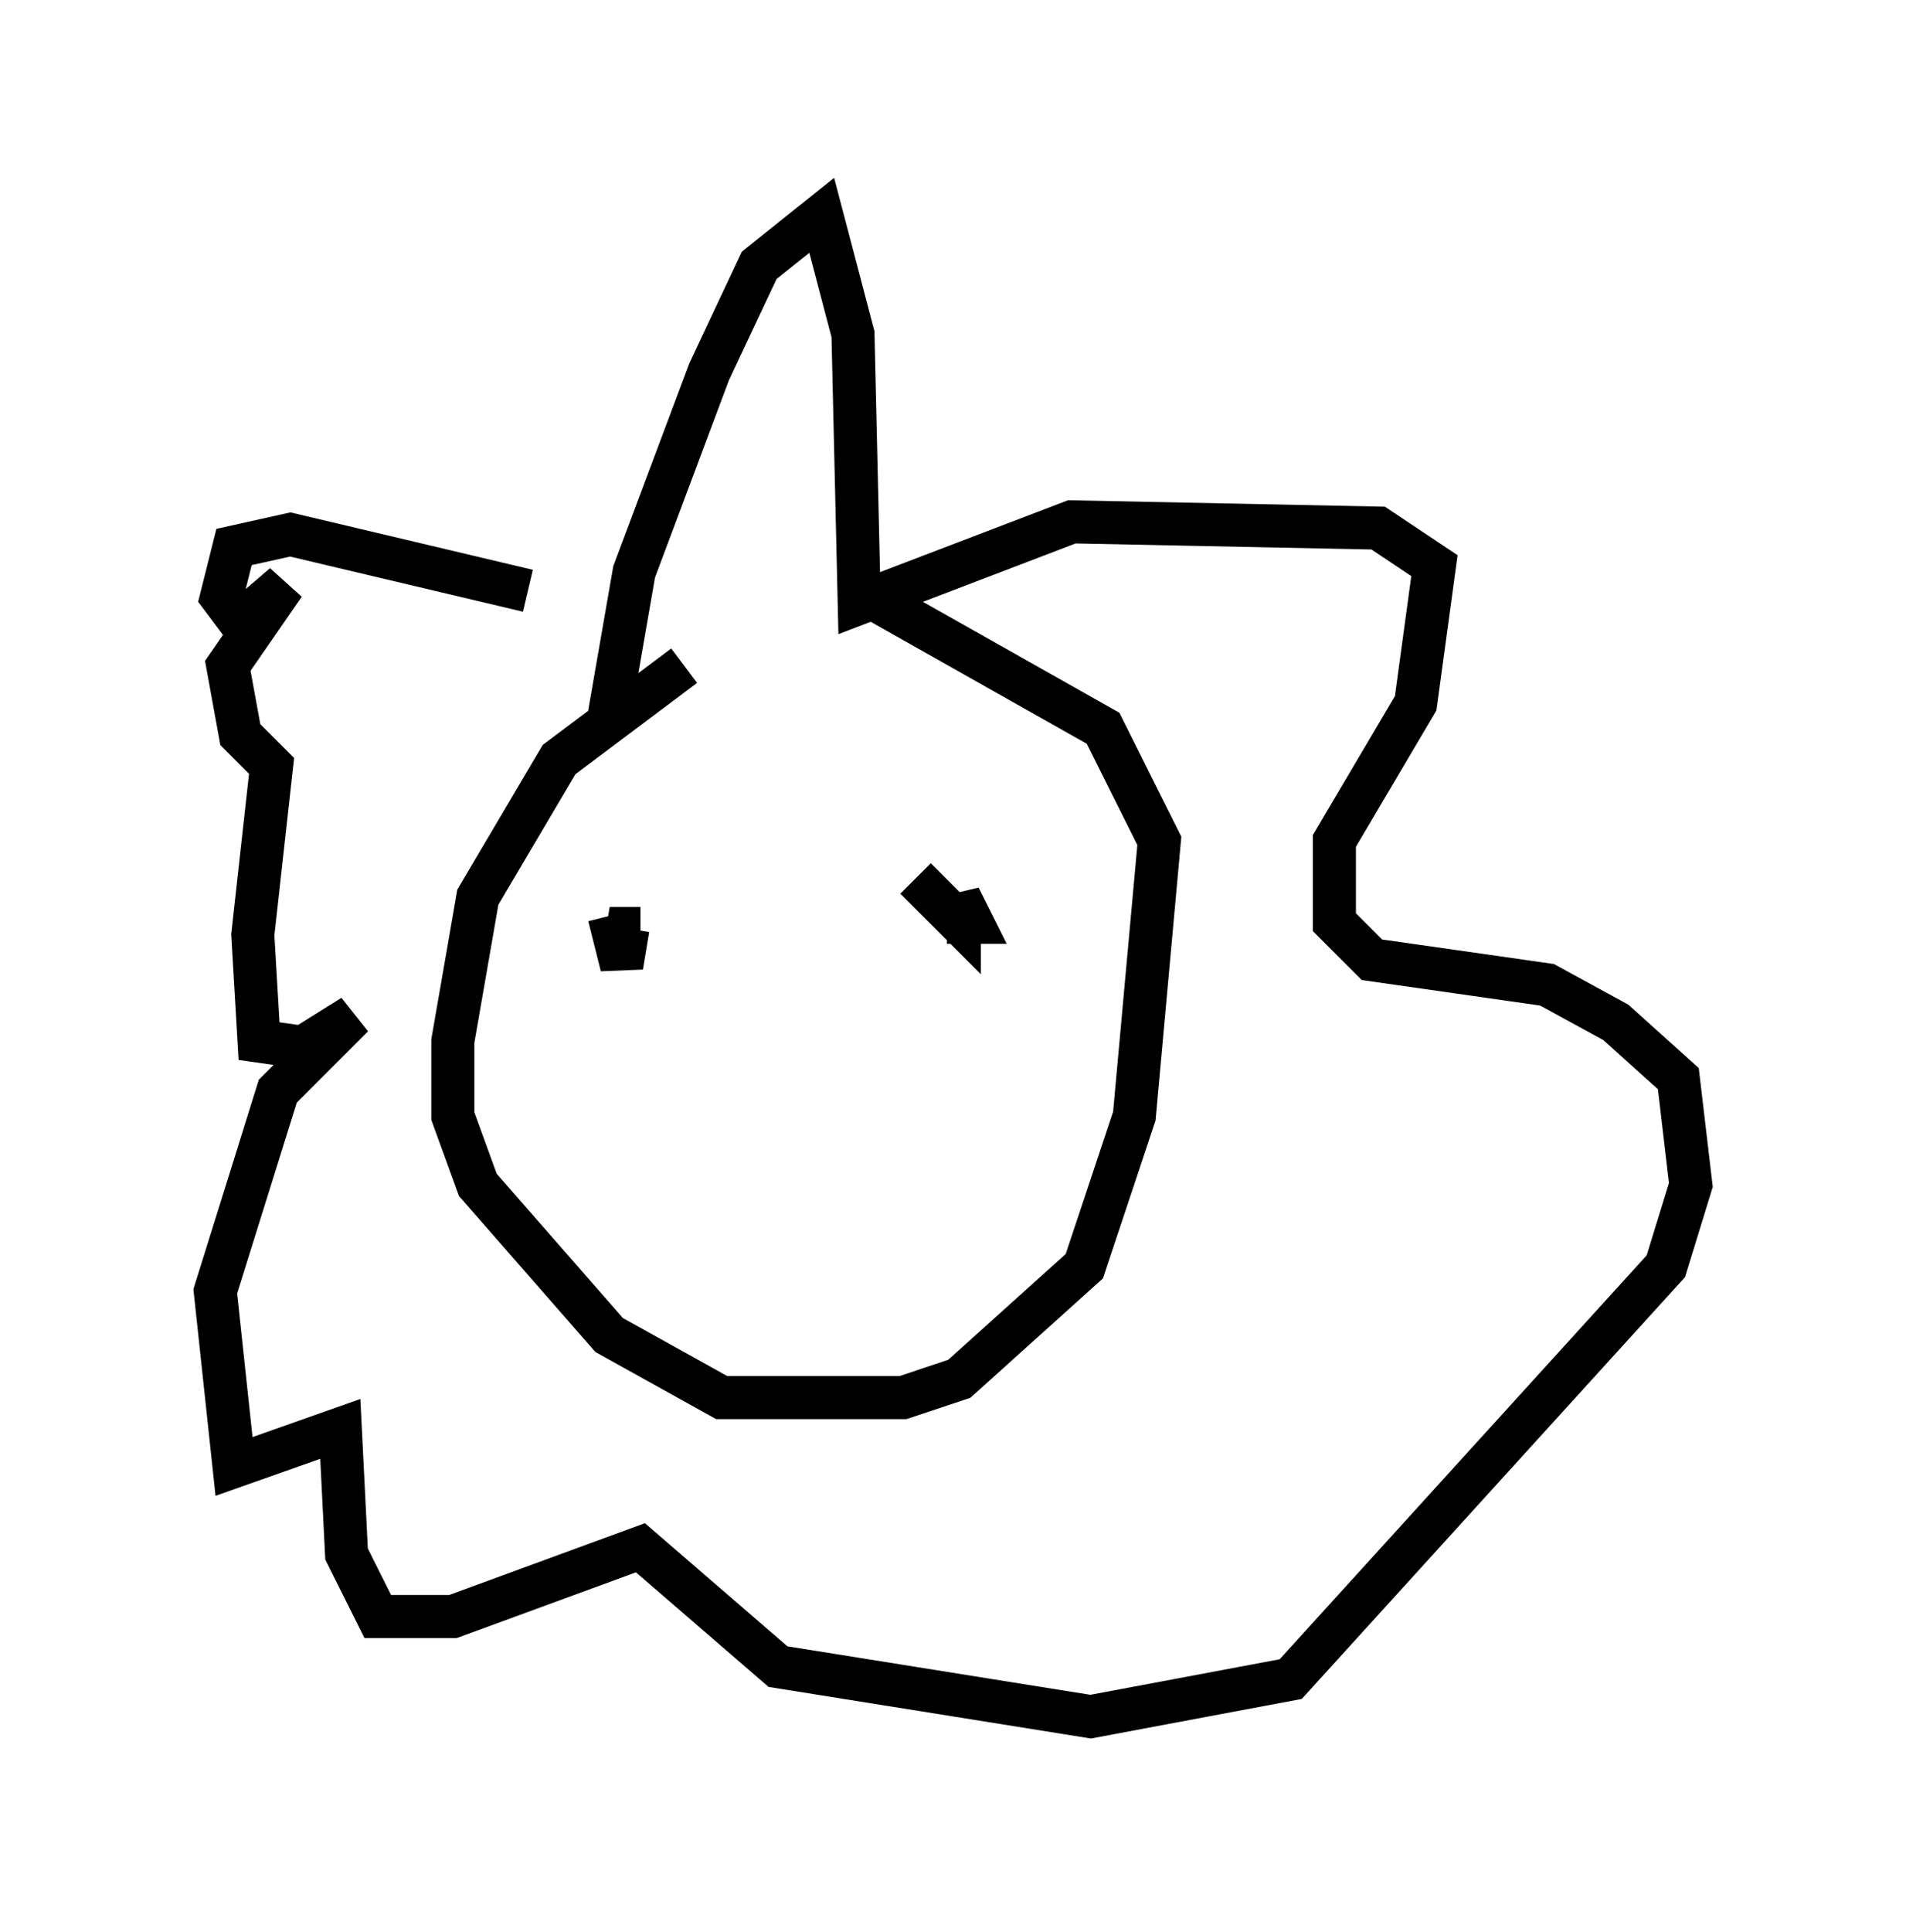 <?xml version="1.0" encoding="utf-8" ?>
<svg baseProfile="full" height="44.86" version="1.1" width="44.279" xmlns="http://www.w3.org/2000/svg" xmlns:ev="http://www.w3.org/2001/xml-events" xmlns:xlink="http://www.w3.org/1999/xlink"><defs /><rect fill="white" height="44.86" width="44.279" x="0" y="0" /><path d="M21.268, 13.715 m-5.374, 1.743 l-2.905, 2.179 -1.888, 3.196 l-0.581, 3.341 0.0, 1.743 l0.581, 1.598 3.05, 3.486 l2.615, 1.453 4.212, 0.0 l1.307, -0.436 2.905, -2.615 l1.162, -3.486 0.581, -6.391 l-1.307, -2.615 -5.665, -3.196 m-5.81, 2.905 l0.581, -3.341 1.743, -4.648 l1.162, -2.469 1.453, -1.162 l0.726, 2.76 0.145, 6.246 l4.939, -1.888 7.117, 0.145 l1.307, 0.872 -0.436, 3.196 l-1.888, 3.196 0.0, 1.888 l0.872, 0.872 4.067, 0.581 l1.598, 0.872 1.453, 1.307 l0.291, 2.469 -0.581, 1.888 l-8.715, 9.587 -4.648, 0.872 l-7.263, -1.162 -3.196, -2.76 l-4.358, 1.598 -1.743, 0.0 l-0.726, -1.453 -0.145, -2.905 l-2.469, 0.872 -0.436, -4.067 l1.453, -4.648 1.743, -1.743 l-1.162, 0.726 -1.017, -0.145 l-0.145, -2.469 0.436, -3.922 l-0.726, -0.726 -0.291, -1.598 l1.307, -1.888 -1.017, 0.872 l-0.436, -0.581 0.291, -1.162 l1.307, -0.291 5.52, 1.307 m1.888, 7.553 l0.291, 1.162 0.145, -0.872 l0.291, 0.0 m6.391, -1.162 l1.017, 1.017 0.0, -0.581 l0.291, 0.581 -0.581, 0.0 " fill="none" stroke="black" stroke-width="1" /></svg>